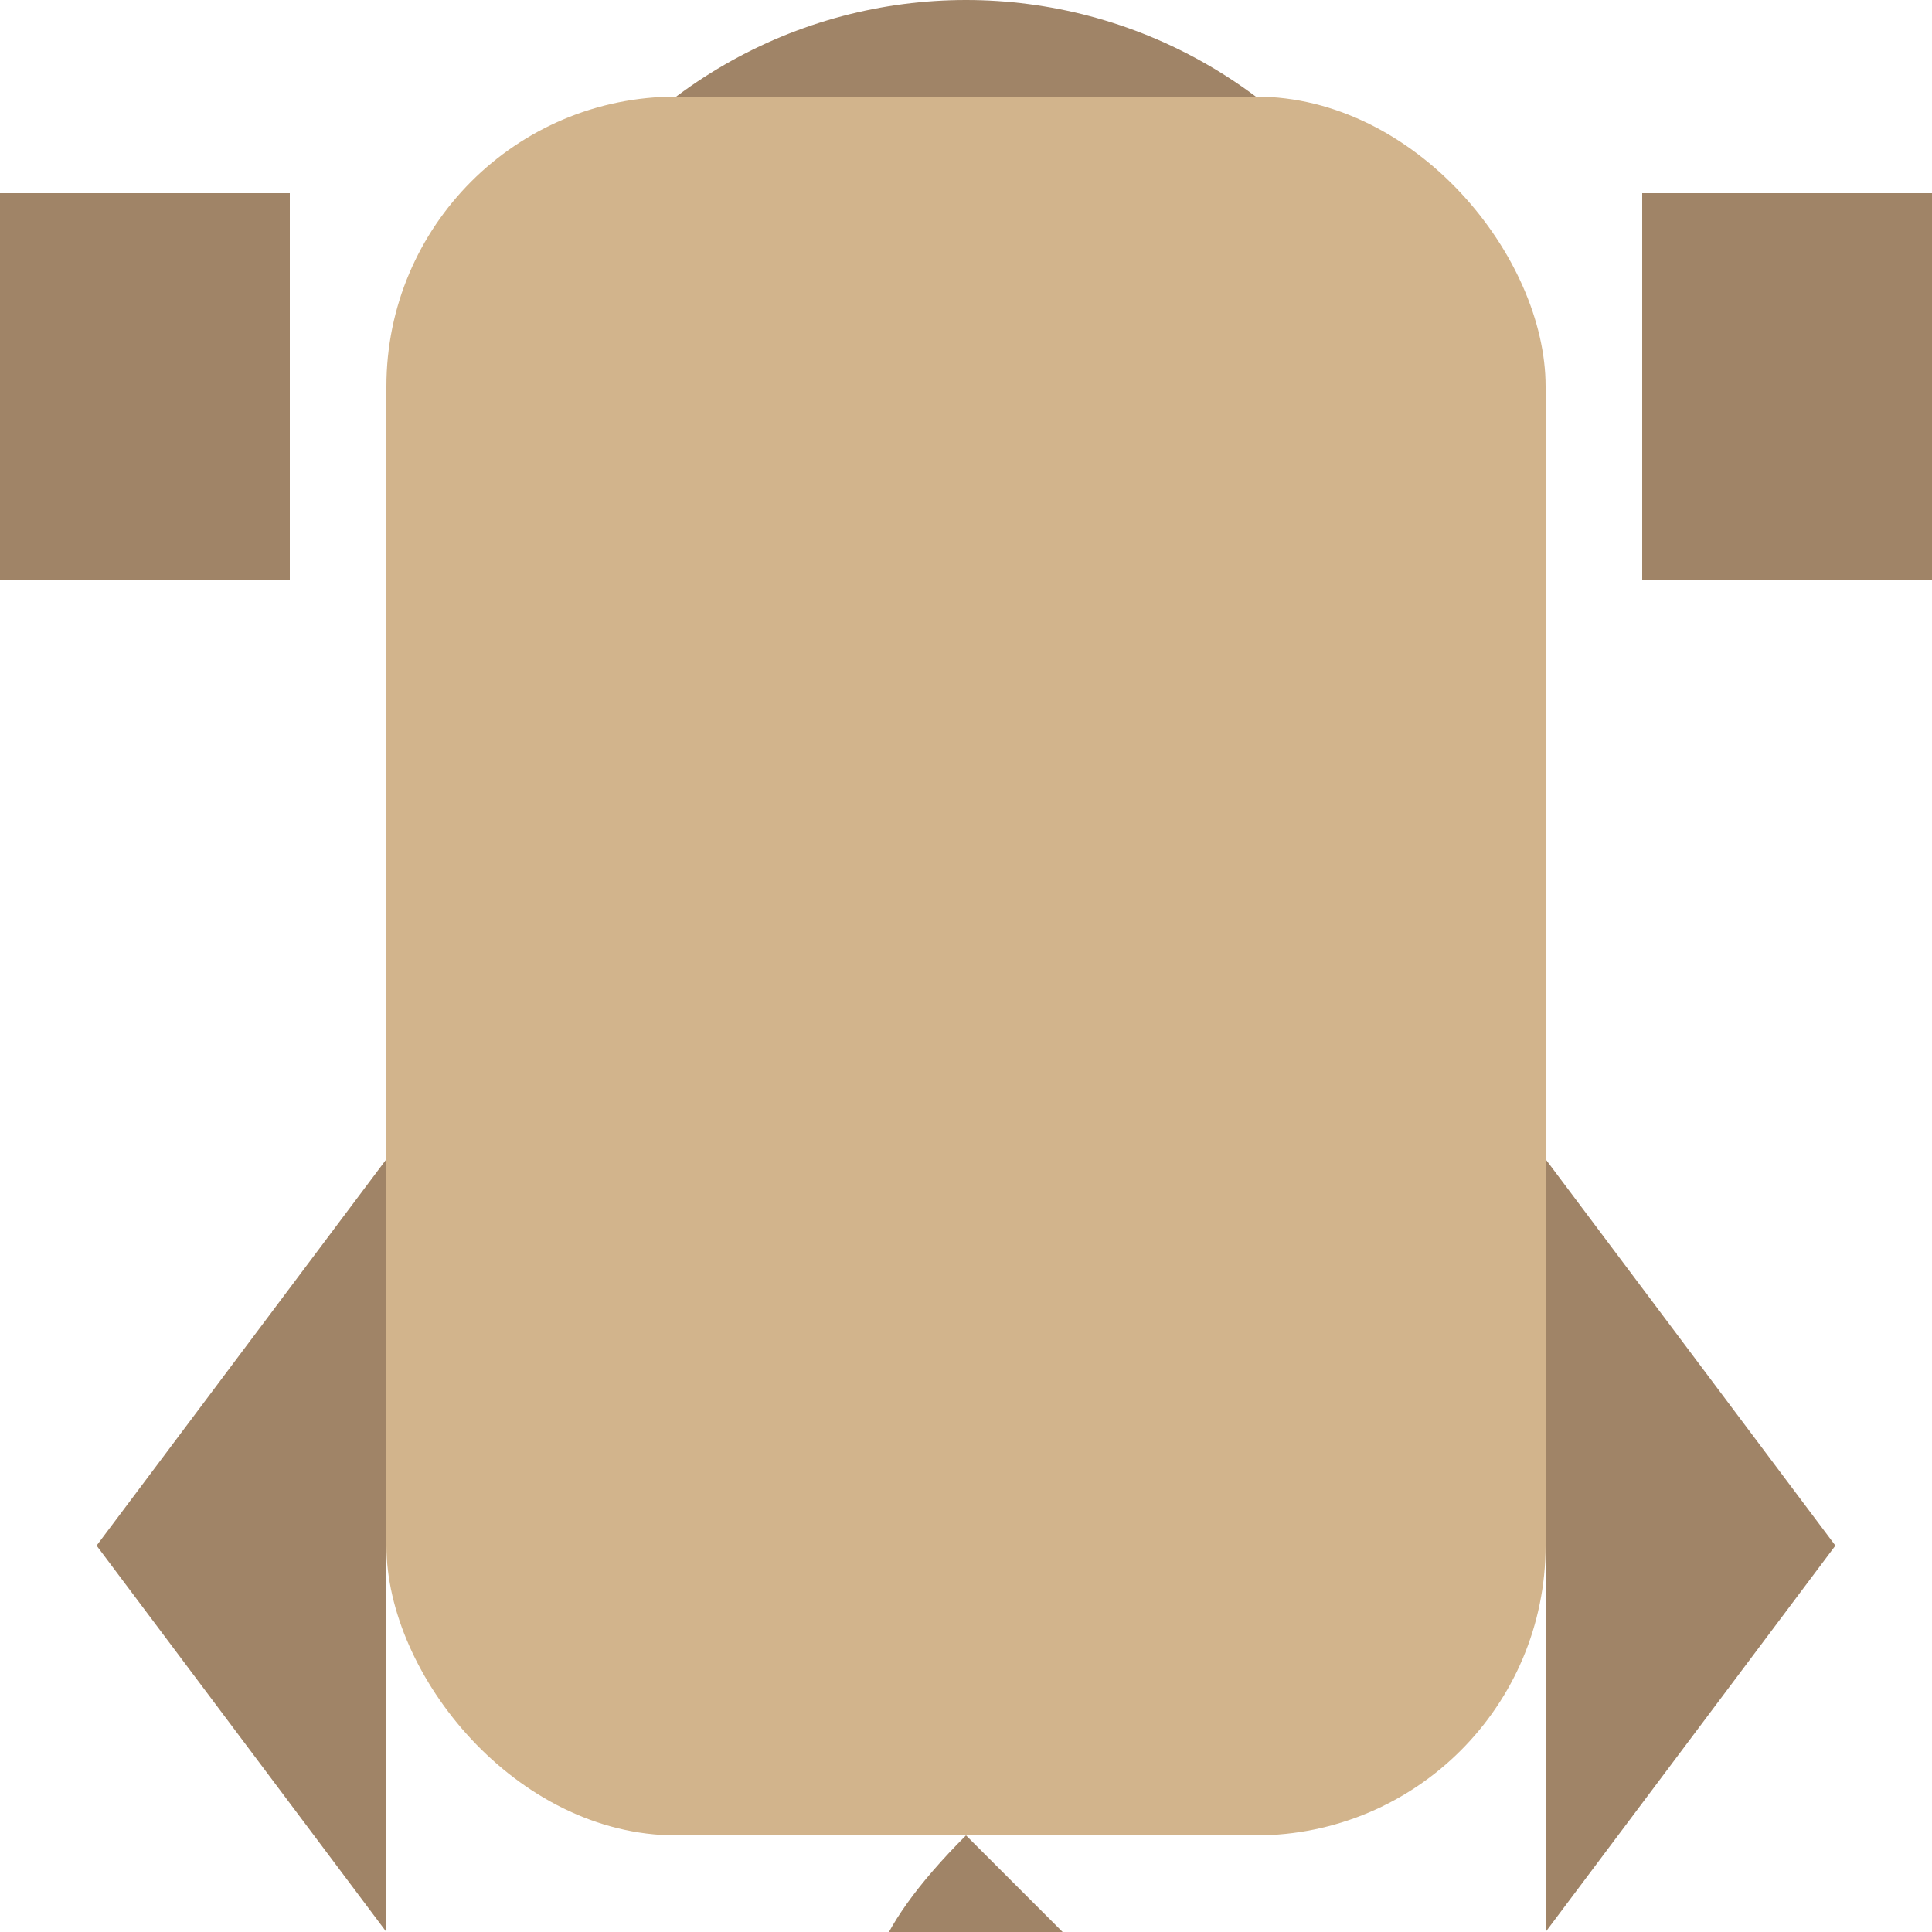 <svg viewBox="-100 -100 200 200" xmlns="http://www.w3.org/2000/svg">
  <style>
    .brown { fill: #D2B48C; }
    .dark-brown { fill: #A08467; }
    .black { stroke: #000000; }
  </style>

  <!-- Head -->
  <circle cx="0" cy="-50" r="50" class="dark-brown"/>

  <!-- Body -->
  <rect x="-60" y="-90" width="120" height="180" rx="30" class="brown"/>

  <!-- Arms -->
  <path d="M-70,-40 H-100 V-80 H-70 Z" class="dark-brown"/>
  <path d="M70,-40 H100 V-80 H70 Z" class="dark-brown"/>

  <!-- Legs -->
  <path d="M-60,20 l-30,40 l30,40 z" class="dark-brown"/>
  <path d="M60,20 l30,40 l-30,40 z" class="dark-brown"/>

  <!-- Pouch -->
  <path d="M0,90 Q-30,120 30,120" class="dark-brown"/>
</svg>